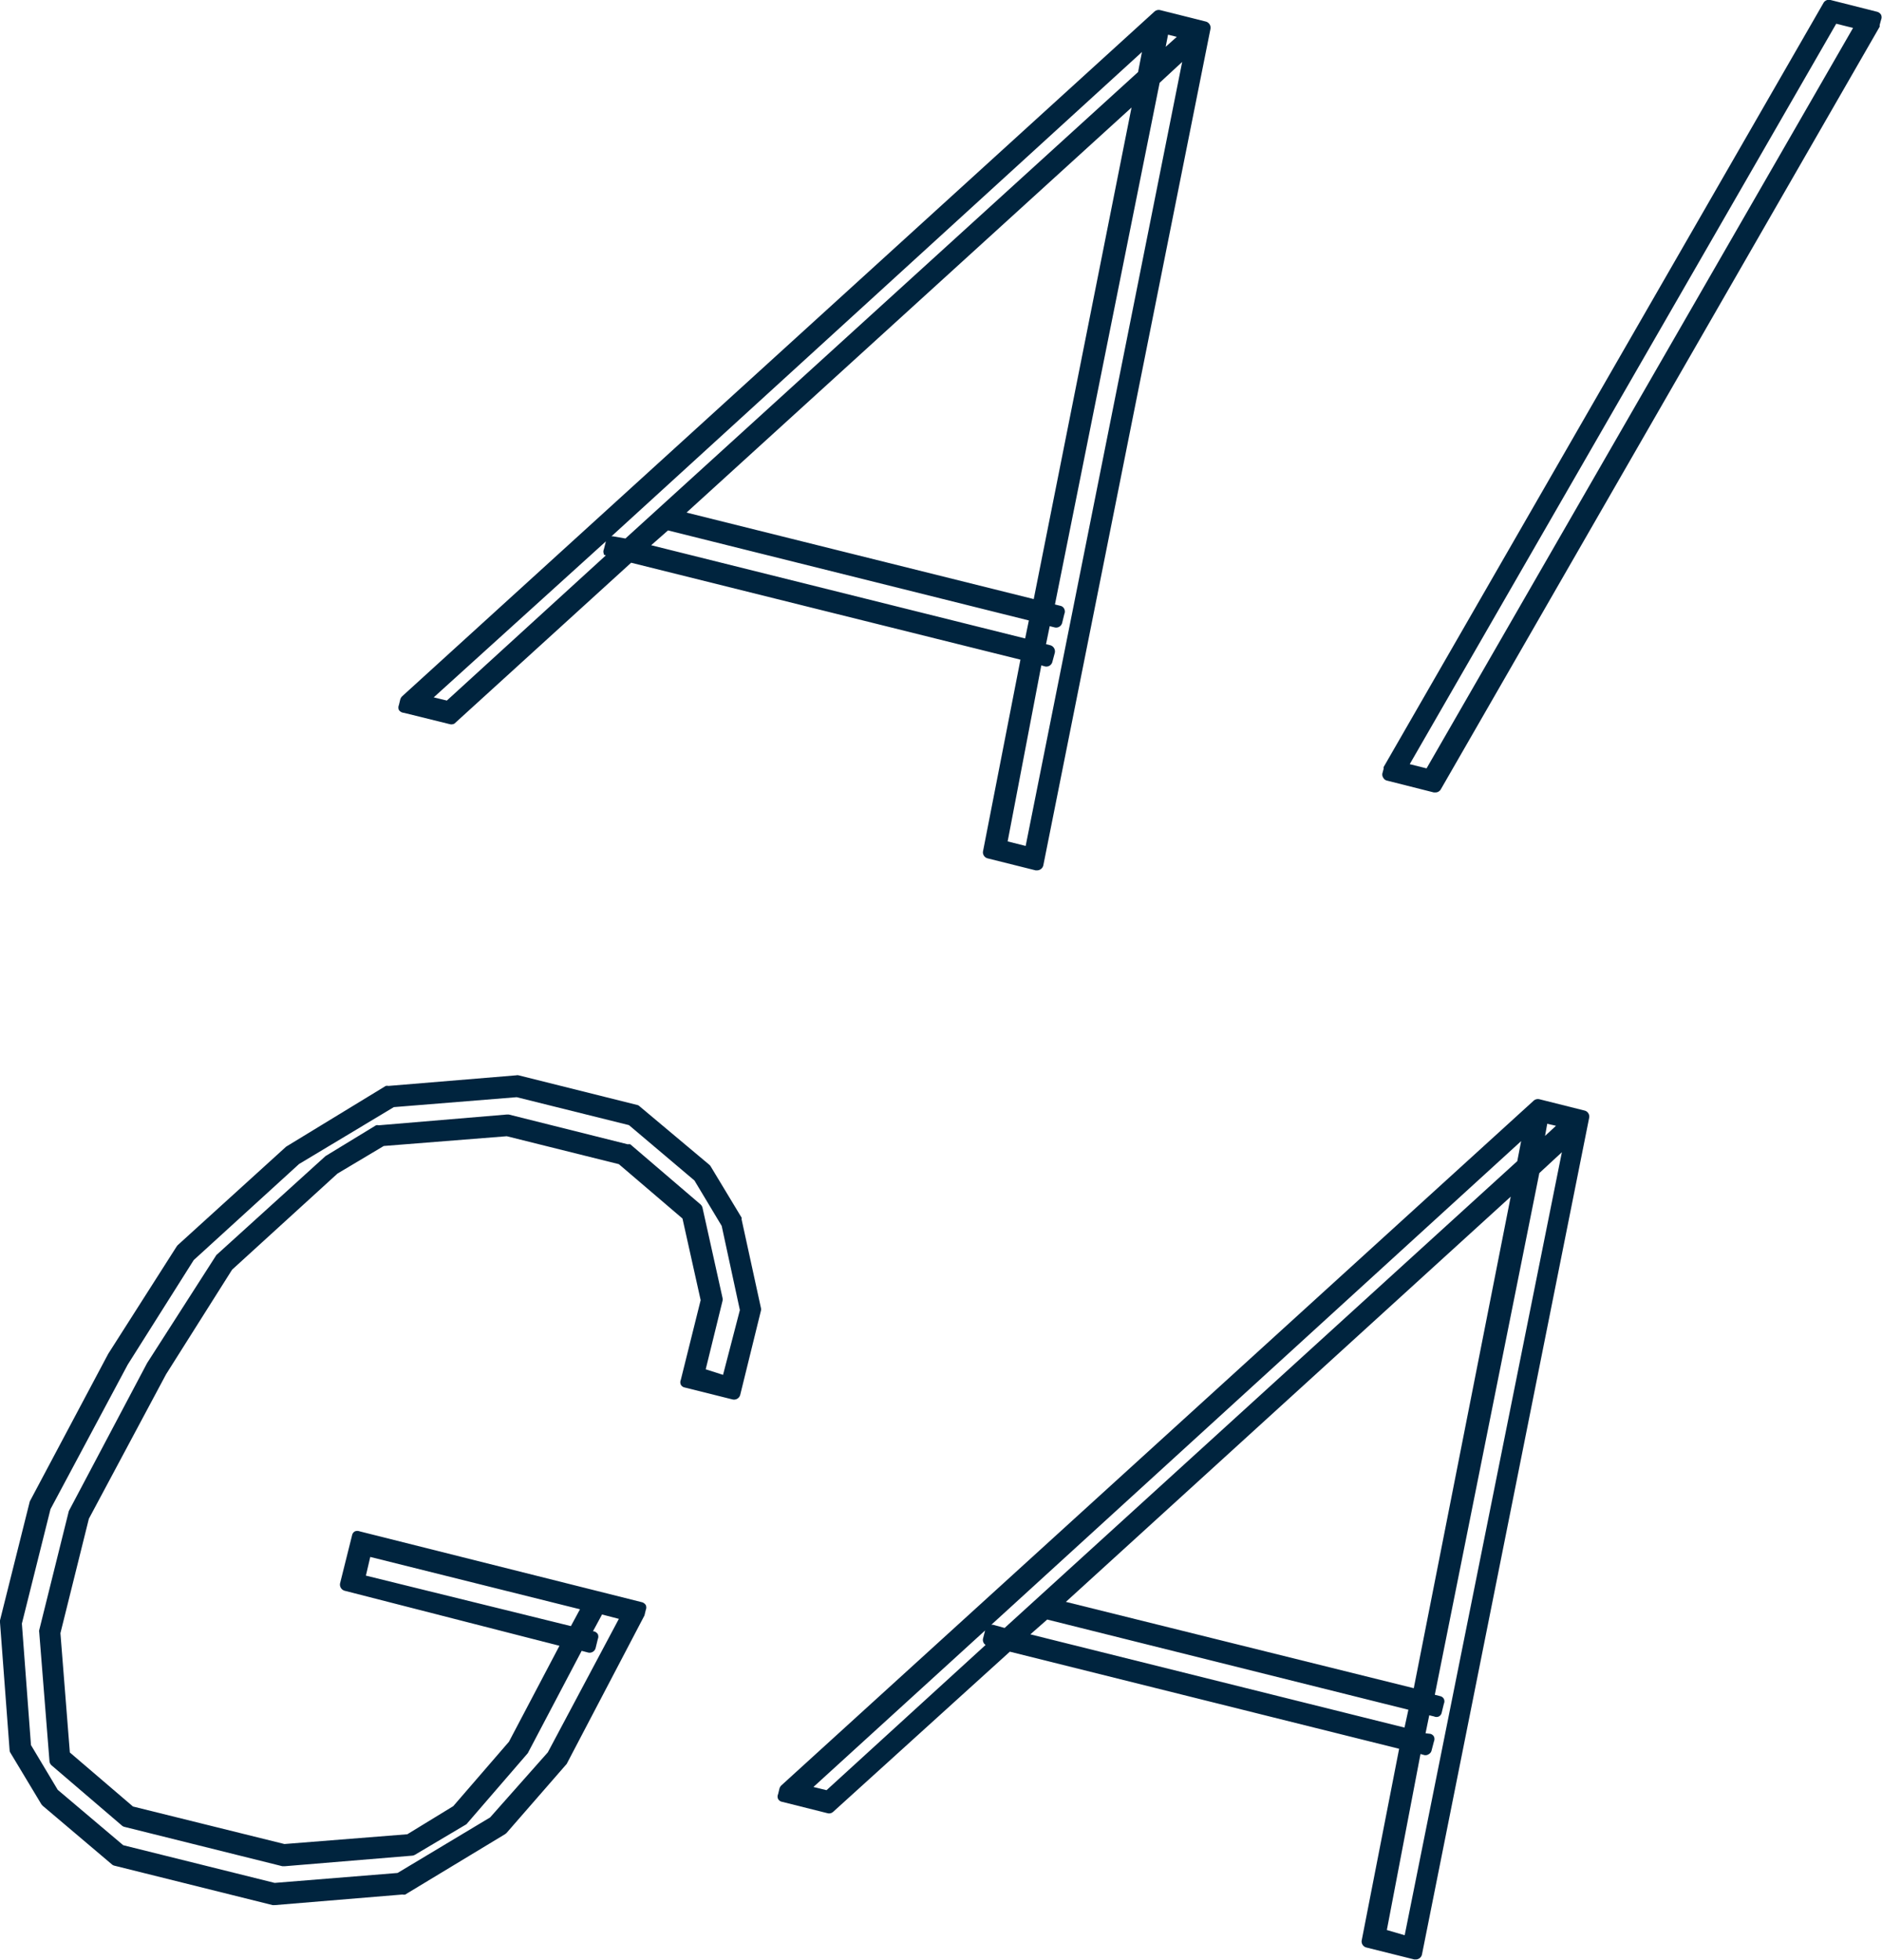 <svg xmlns="http://www.w3.org/2000/svg" viewBox="0 0 111.82 116.45">
  <defs>
    <style>
      .a {
        fill: #00243e;
      }
    </style>
  </defs>
  <title>aiga</title>
  <g>
    <path class="a" d="M24,42.36l2.71.67A.38.38,0,0,0,27,43L37.5,33.44,60.63,39.2,58.41,50.57a.37.37,0,0,0,.28.44l2.84.71h.09a.36.36,0,0,0,.2-.06.37.37,0,0,0,.17-.24L71.92,1.72a.38.38,0,0,0-.28-.44L68.93.6a.38.38,0,0,0-.34.09L23.89,41.38a.45.45,0,0,0-.11.19l-.08.33a.37.37,0,0,0,0,.29A.4.4,0,0,0,24,42.36ZM69.4,2.06l.52.13-.66.59ZM59.87,50l2-10.46.21.06a.37.37,0,0,0,.45-.28l.14-.52a.38.38,0,0,0-.28-.46l-.24-.06.22-1.07.28.07a.37.37,0,0,0,.46-.27l.13-.53a.35.35,0,0,0,0-.28A.33.33,0,0,0,63,36l-.32-.08,6.22-31,1.34-1.24-9.3,46.59ZM40.79,30.46,67.23,6.39,61.42,35.6Zm20.34,6.41-.22,1.07L38.69,32.4l1-.88Zm-24.71-5h-.09L67.85,3.09l-.23,1.19L37.16,32Zm-.54,1.09A.36.36,0,0,0,36,33l-9.45,8.63-.78-.19L36,32.17l-.12.47A.35.35,0,0,0,35.88,32.92Z"/>
    <path class="a" d="M111.76.87a.4.4,0,0,0-.23-.17L108.76,0a.37.37,0,0,0-.42.18L82.21,45.58a.3.3,0,0,0,0,.1l-.07.26a.34.34,0,0,0,.05.28.33.33,0,0,0,.23.17l2.77.7h.09a.37.37,0,0,0,.33-.19L111.68,1.59a.42.42,0,0,0,0-.1l.09-.33A.37.37,0,0,0,111.76.87Zm-28,44.54,25.34-44,1,.25-25.34,44Z"/>
    <path class="a" d="M44.07,72.37l-1.84-3.05a.39.39,0,0,0-.08-.1L38,65.74a.28.28,0,0,0-.15-.08L30.81,63.9a.3.3,0,0,0-.13,0l-7.6.63a.43.43,0,0,0-.16,0L17,68.14,10.55,74l-.06.08L6.43,80.45,1.77,89.22,0,96.29a.49.49,0,0,0,0,.12L.57,104a.3.3,0,0,0,.05.16l1.84,3.06.08.09,4.12,3.49a.35.35,0,0,0,.15.07l9.39,2.34h.12l7.6-.63a.3.3,0,0,0,.16,0L30,109l.09-.07,3.58-4.11L38.29,96l.08-.33a.37.37,0,0,0,0-.29.4.4,0,0,0-.23-.17L21.37,91a.39.39,0,0,0-.28,0,.33.33,0,0,0-.17.23l-.71,2.84a.38.38,0,0,0,.27.46L33.24,97.8l-3,5.7-3.31,3.83L24.2,109l-7.3.58-9-2.23-3.75-3.21-.56-7.09,1.69-6.8,4.59-8.59,3.92-6.21,6.26-5.71L22.8,68.1l7.31-.58,6.66,1.66,3.78,3.23,1.08,4.85L40.45,82a.35.35,0,0,0,0,.28.33.33,0,0,0,.23.17l2.84.71a.38.38,0,0,0,.46-.27l1.23-5a.33.33,0,0,0,0-.17l-1.15-5.27A.56.56,0,0,0,44.07,72.37Zm-2.14,9,1-4.07a.48.48,0,0,0,0-.17l-1.19-5.36a.41.41,0,0,0-.12-.2l-4.17-3.57A.46.46,0,0,0,37.3,68l-7.07-1.77h-.12l-7.61.64a.33.33,0,0,0-.16,0l-3,1.83-6.44,5.84a.27.27,0,0,0-.07.08L8.74,81,4.09,89.79,2.33,96.87a.25.25,0,0,0,0,.12l.61,7.67a.38.38,0,0,0,.13.25l4.17,3.57a.37.37,0,0,0,.15.08l9.39,2.34h.13l7.6-.63a.44.44,0,0,0,.16-.06l3-1.78a.24.24,0,0,0,.09-.08l3.6-4.17,3.2-6.08.38.1a.37.37,0,0,0,.45-.27l.13-.53a.37.37,0,0,0,0-.29.4.4,0,0,0-.23-.17h-.06l.54-1,1,.26-4.22,7.93L29.12,108l-5.5,3.3-7.3.59-9-2.24-3.89-3.29L1.84,103.7,1.3,96.48,3,89.68l4.59-8.59,3.92-6.21,6.26-5.71,5.63-3.38,7.3-.59,6.67,1.66,3.89,3.29,1.62,2.7,1.08,5-1,3.85ZM22,92.52l12.46,3.11-.54,1-12.18-3Z"/>
    <path class="a" d="M94.17,66l-2.71-.68a.38.38,0,0,0-.34.09L46.42,106.1a.45.45,0,0,0-.11.19l-.08.33a.34.34,0,0,0,0,.28.33.33,0,0,0,.23.17l2.71.68a.36.36,0,0,0,.34-.09L60,98.15l23.13,5.77-2.22,11.37a.37.37,0,0,0,.28.44l2.84.71h.09a.36.36,0,0,0,.2-.06.37.37,0,0,0,.17-.25l9.93-49.7A.37.37,0,0,0,94.17,66ZM82.4,114.69l2-10.46.21.06a.34.34,0,0,0,.28-.05.33.33,0,0,0,.17-.23l.14-.53a.36.36,0,0,0,0-.28.33.33,0,0,0-.23-.17L84.7,103l.22-1.07.29.07a.34.34,0,0,0,.28,0,.33.33,0,0,0,.17-.23l.13-.53a.34.34,0,0,0,0-.28.33.33,0,0,0-.23-.17l-.31-.08,6.21-31,1.34-1.24L83.46,115ZM59,96.55h-.1L90.38,67.81,90.15,69,59.69,96.74Zm-10.67,9.64,10.2-9.3-.12.47a.36.36,0,0,0,.15.39l-9.45,8.63Zm15-11L89.76,71.11,84,100.32Zm20.35,6.41-.23,1.06L61.22,97.12l1-.88ZM91.8,67.5l.13-.72.52.12Z"/>
  </g>
</svg>
